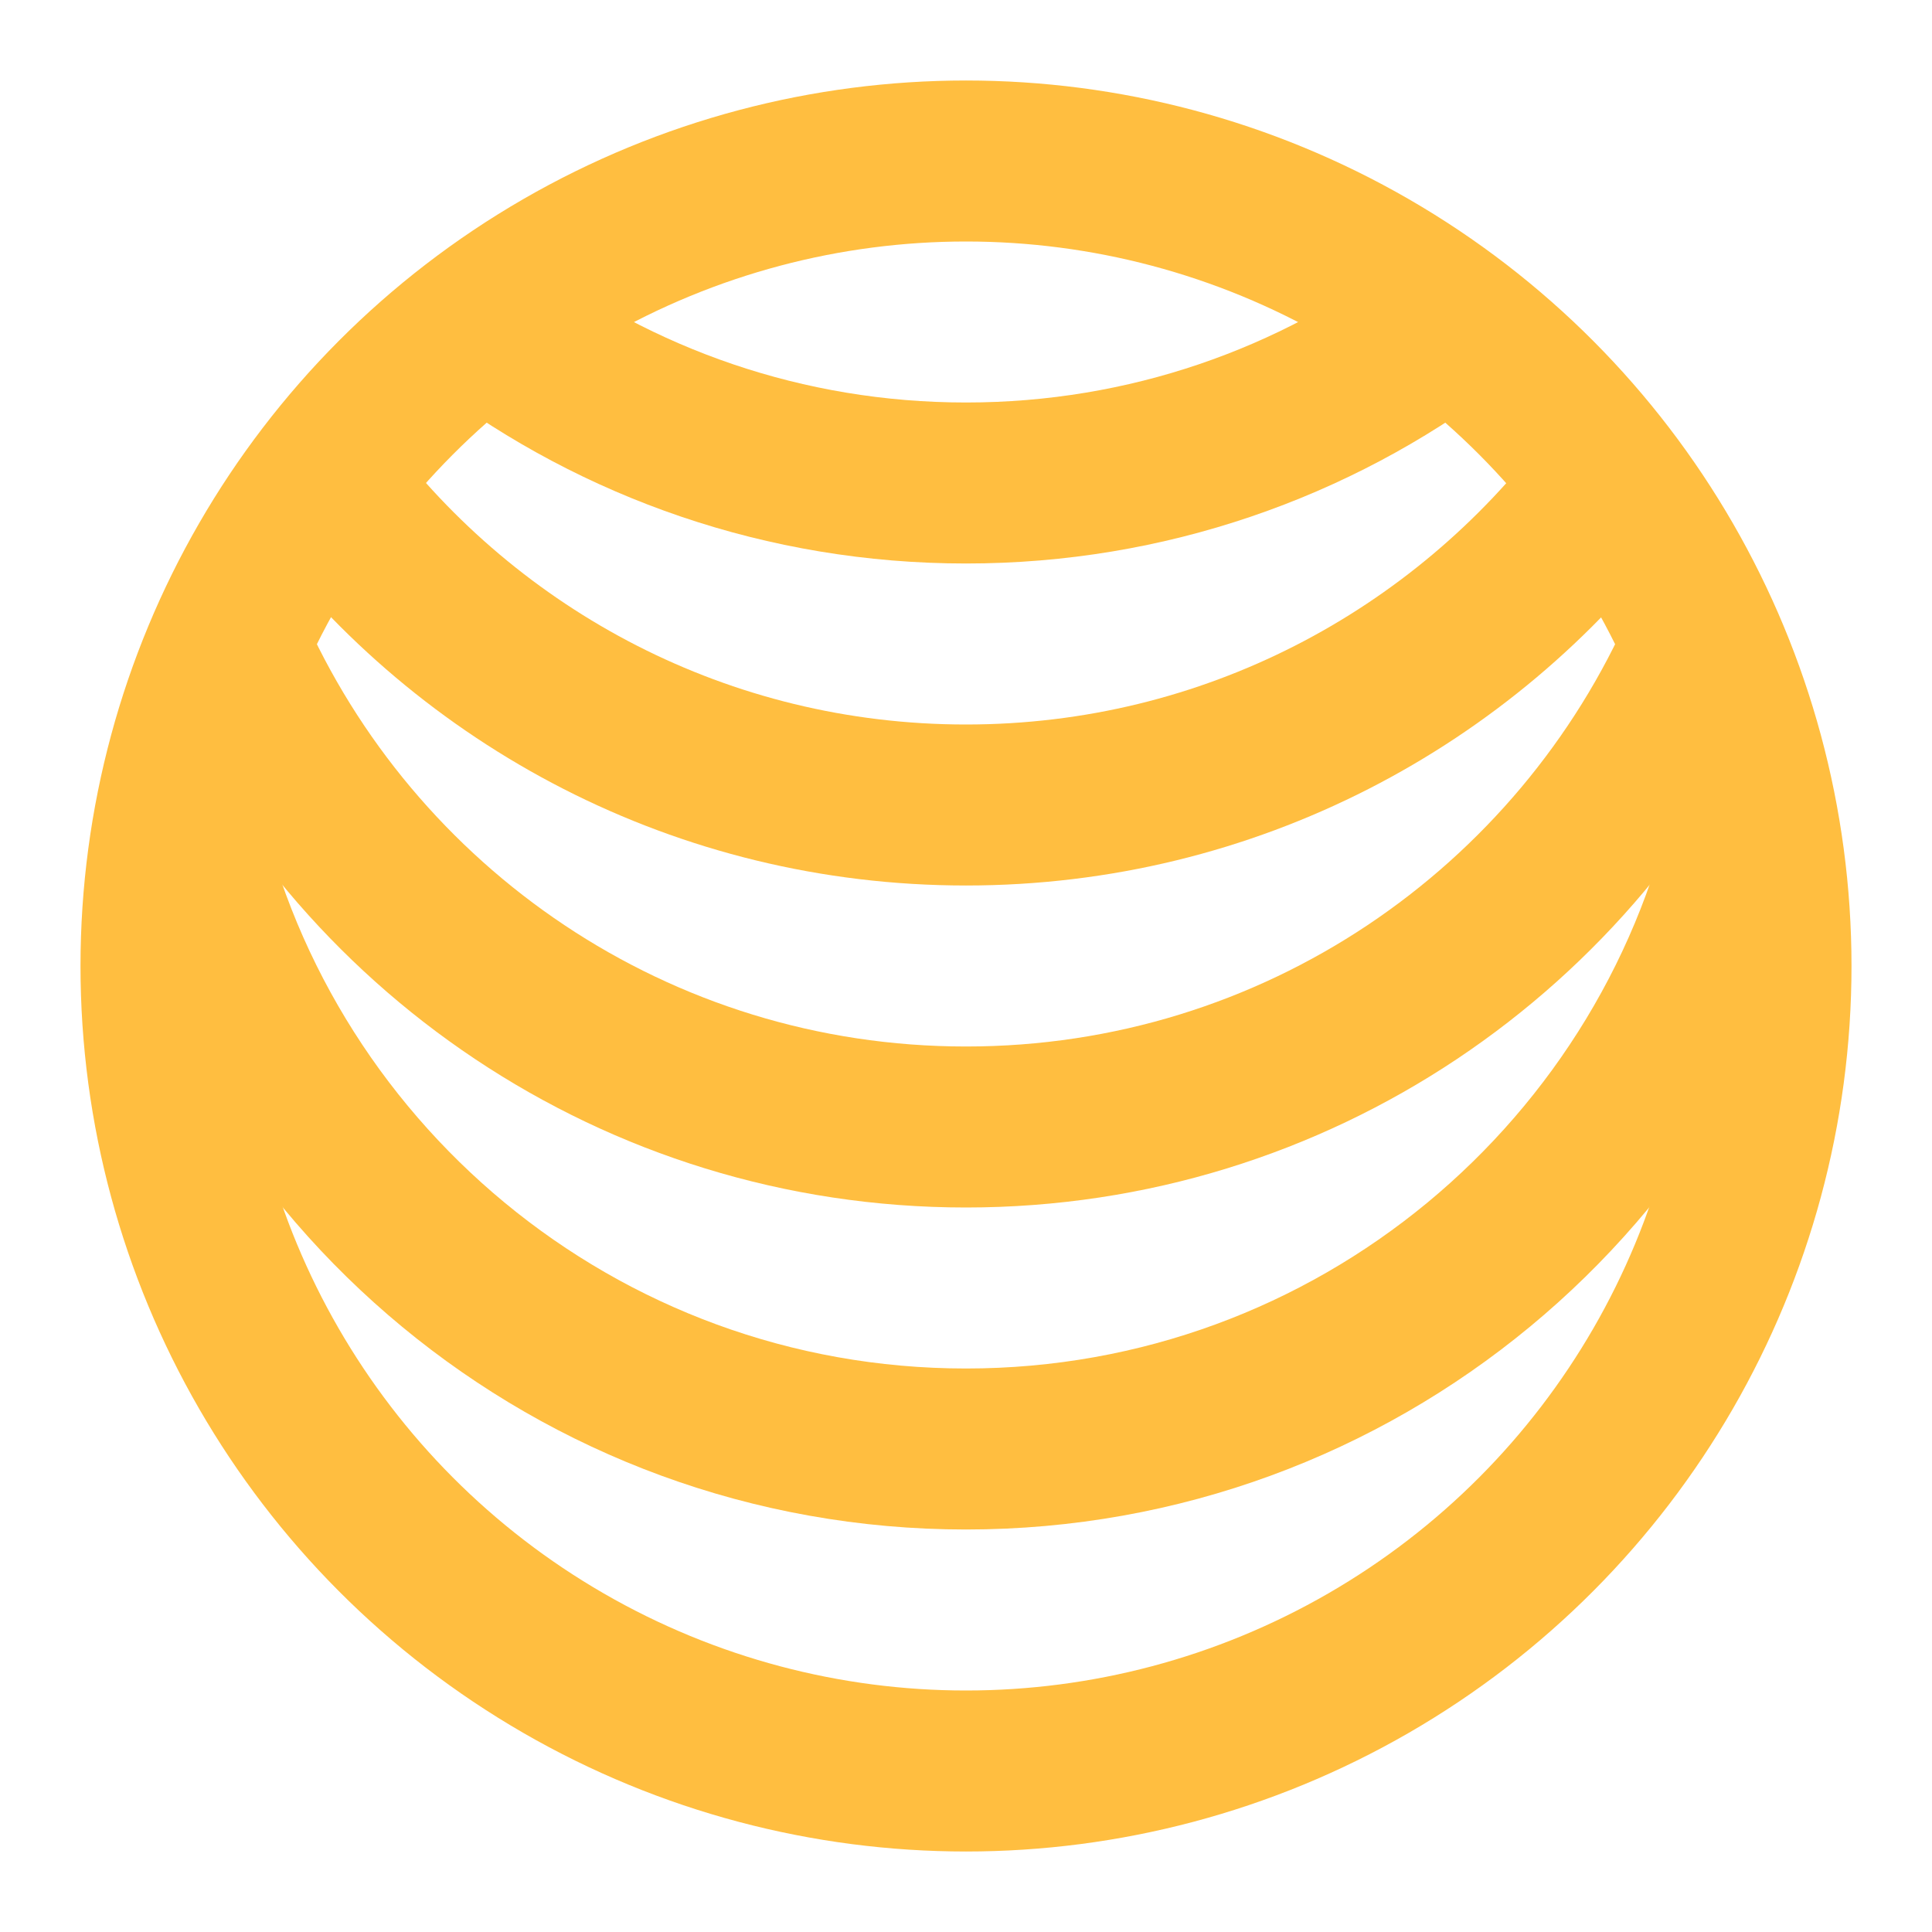 <?xml version="1.0" encoding="UTF-8"?><svg width="24" height="24" viewBox="0 0 48 48" fill="none" xmlns="http://www.w3.org/2000/svg"><circle cx="24" cy="24" r="20" stroke="#ffbe40" stroke-width="4" stroke-linejoin="bevel"/><path d="M4.4 20C6.253 29.129 14.324 36 24 36C33.676 36 41.747 29.129 43.6 20" stroke="#ffbe40" stroke-width="4" stroke-linecap="butt" stroke-linejoin="bevel"/><path d="M5.664 16C8.75 23.064 15.799 28 24 28C32.201 28 39.249 23.064 42.336 16" stroke="#ffbe40" stroke-width="4" stroke-linecap="butt" stroke-linejoin="bevel"/><path d="M7.999 12C11.647 16.858 17.457 20 24 20C30.543 20 36.353 16.858 40.015 12" stroke="#ffbe40" stroke-width="4" stroke-linecap="butt" stroke-linejoin="bevel"/><path d="M11.998 8C15.341 10.512 19.497 12 24 12C28.503 12 32.659 10.512 36.002 8" stroke="#ffbe40" stroke-width="4" stroke-linecap="butt" stroke-linejoin="bevel"/></svg>